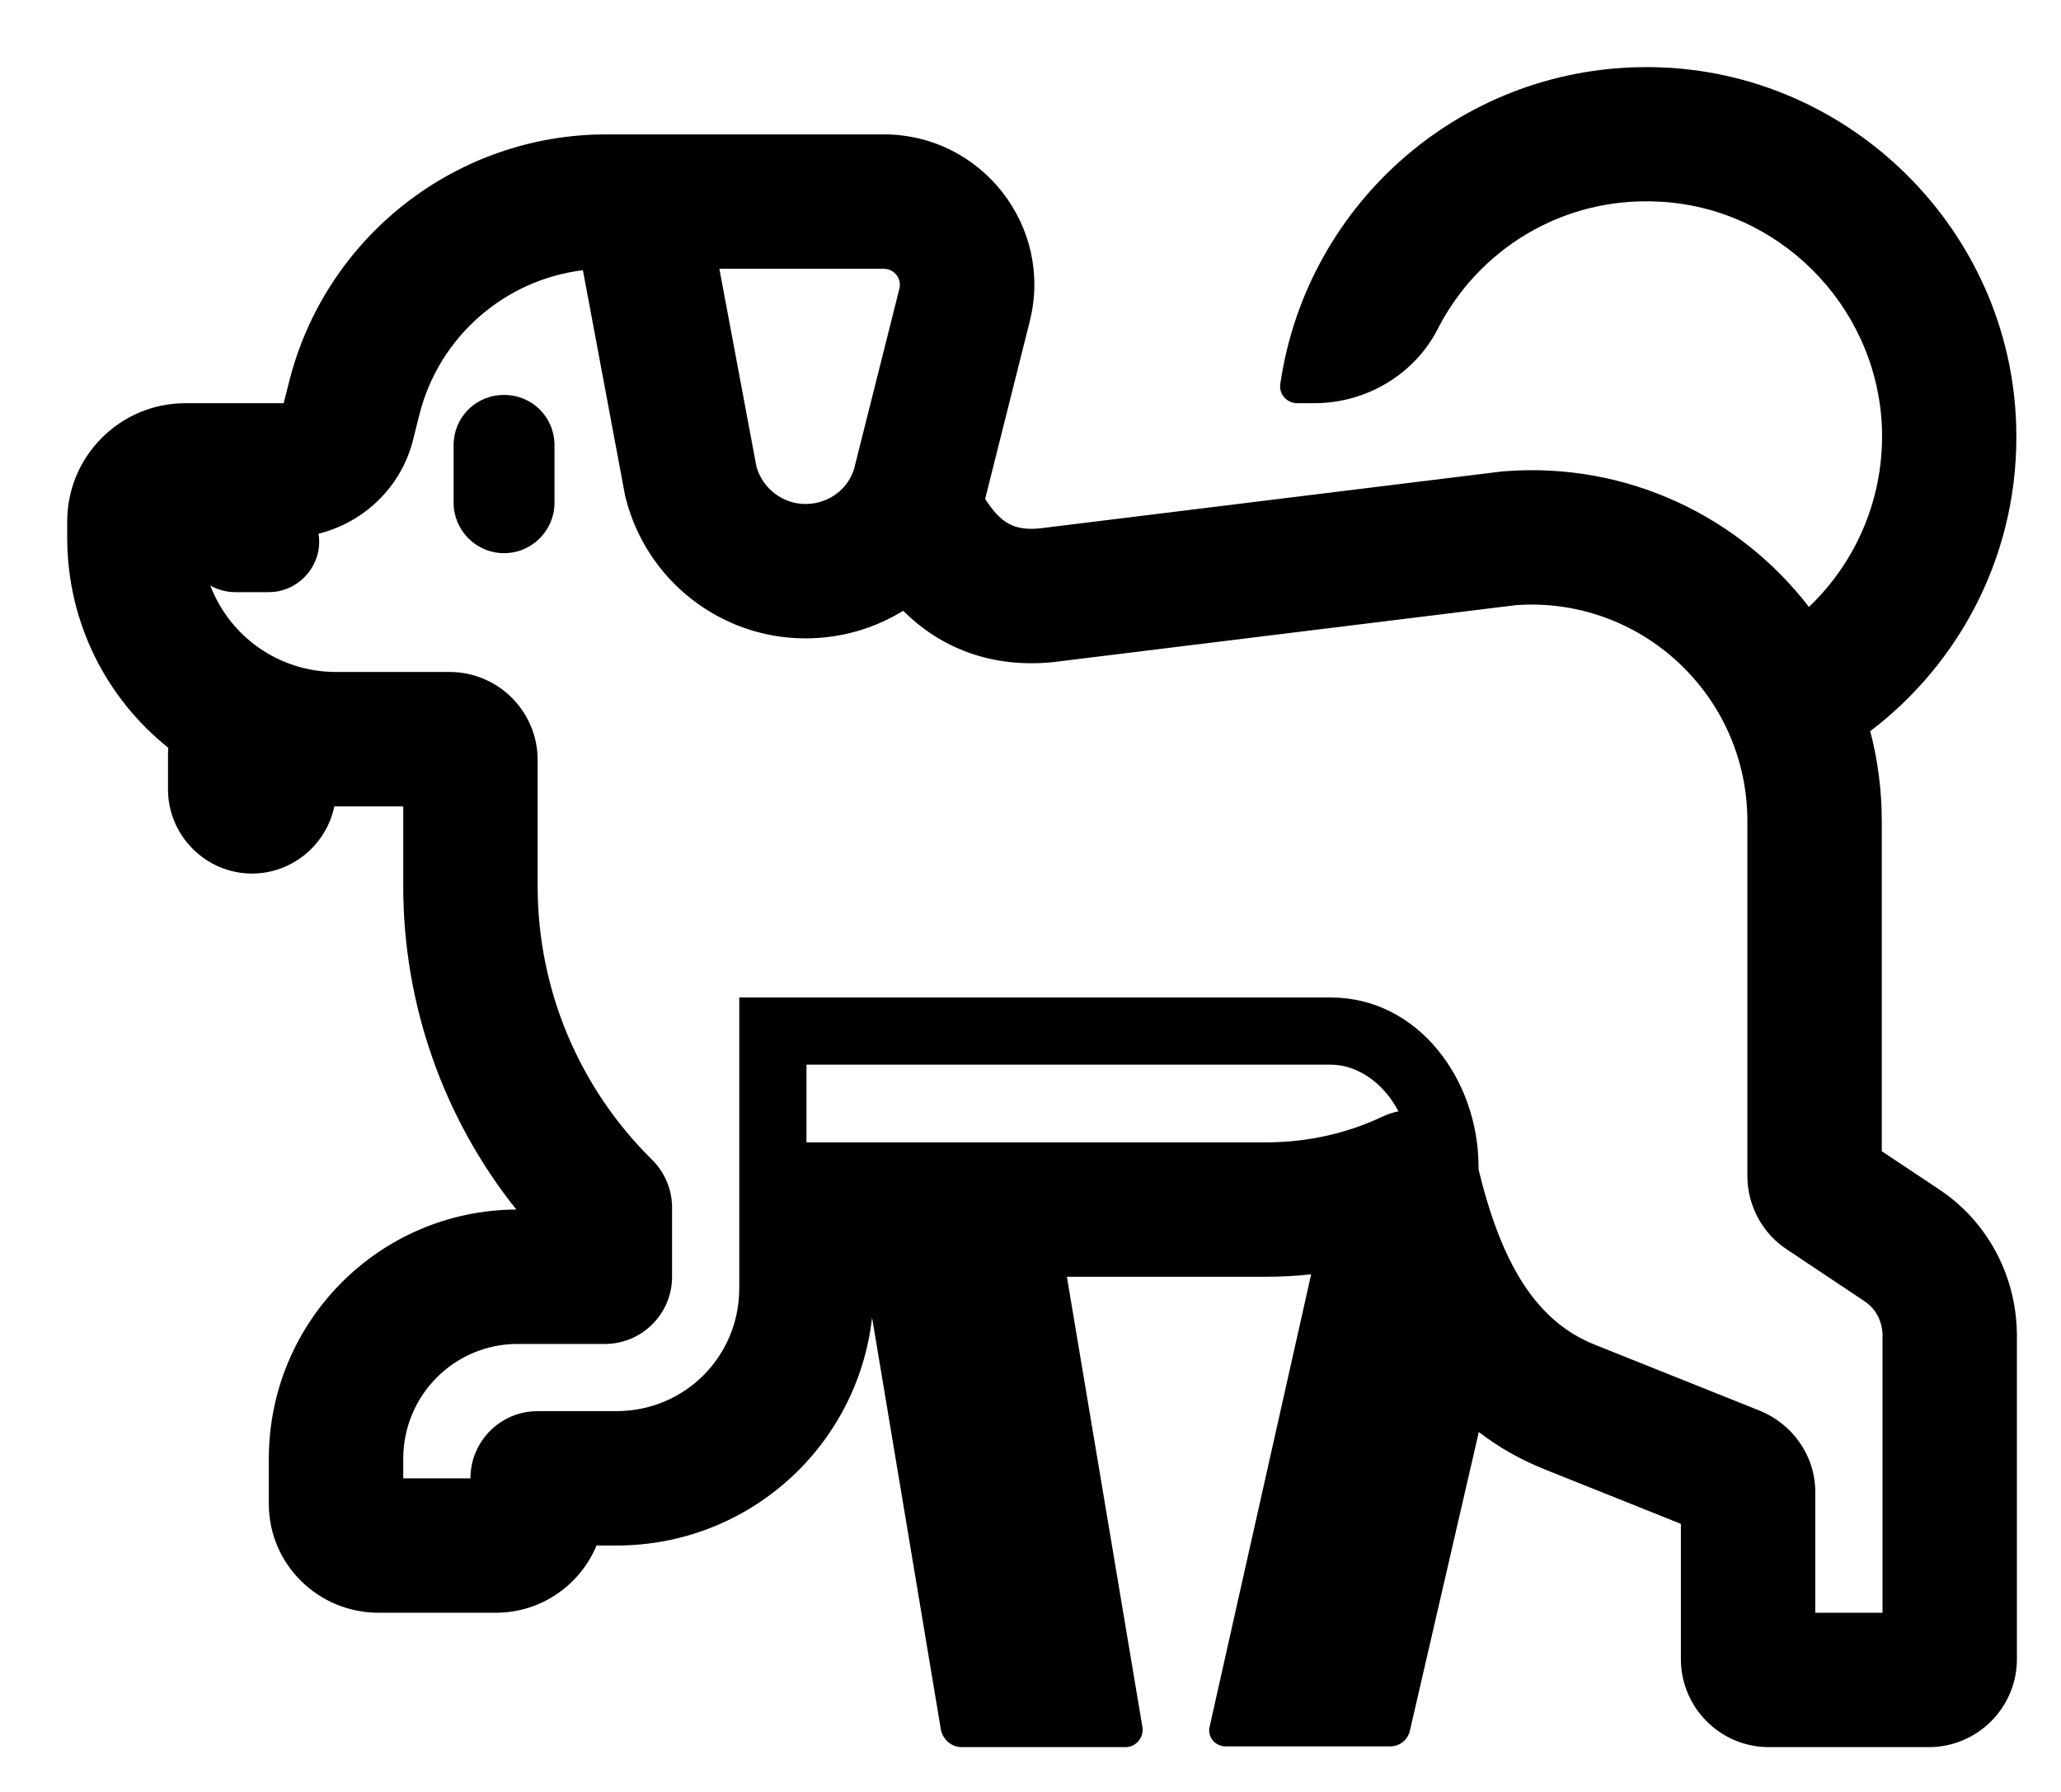 <svg width="23" height="20" viewBox="0 0 23 20" fill="none" xmlns="http://www.w3.org/2000/svg">
    <path d="M5.062 5.612C5.062 5.916 5.31 6.174 5.625 6.174C5.94 6.174 6.188 5.916 6.188 5.612V4.971C6.188 4.656 5.94 4.408 5.625 4.408C5.31 4.408 5.062 4.656 5.062 4.971V5.612Z"
          fill="current"/>
    <path d="M18.465 0.75C16.343 0.705 14.58 2.257 14.287 4.29C14.273 4.402 14.363 4.5 14.475 4.5H14.67C15.24 4.5 15.78 4.185 16.043 3.675C16.492 2.79 17.43 2.197 18.503 2.25C19.837 2.31 20.925 3.39 21 4.732C21.04 5.536 20.72 6.266 20.187 6.774C19.412 5.768 18.161 5.153 16.787 5.26C16.776 5.261 16.765 5.262 16.753 5.263L11.638 5.893L11.634 5.894C11.471 5.915 11.37 5.893 11.306 5.868C11.24 5.842 11.178 5.799 11.116 5.731C11.071 5.682 11.031 5.627 10.994 5.568L10.997 5.556L11.491 3.589L11.491 3.588C11.76 2.527 10.953 1.5 9.864 1.5H6.765C5.093 1.5 3.631 2.642 3.225 4.266L3.166 4.5H2.07C1.341 4.5 0.75 5.091 0.75 5.82V6C0.75 6.951 1.19 7.797 1.878 8.346C1.876 8.373 1.875 8.401 1.875 8.429V8.812C1.875 9.327 2.298 9.75 2.812 9.75C3.263 9.75 3.643 9.426 3.731 9L3.75 9H4.5V9.892C4.5 11.211 4.949 12.482 5.762 13.5C4.235 13.507 3 14.749 3 16.282V16.785C3 17.462 3.554 18 4.223 18H5.535C6.04 18 6.474 17.69 6.657 17.25H6.878C8.358 17.25 9.57 16.142 9.732 14.706L10.5 19.305C10.523 19.417 10.62 19.5 10.732 19.5H12.562C12.675 19.5 12.765 19.395 12.75 19.282L11.906 14.25H14.13C14.299 14.25 14.466 14.241 14.632 14.223L13.5 19.267C13.47 19.387 13.56 19.492 13.68 19.492H15.51C15.623 19.492 15.713 19.417 15.735 19.312L16.503 15.983C16.718 16.148 16.963 16.291 17.242 16.401L17.243 16.402L18.758 17.008V18.517C18.758 19.059 19.198 19.5 19.74 19.5H21.525C22.067 19.5 22.508 19.059 22.508 18.517V14.88L22.507 14.866C22.495 14.238 22.183 13.641 21.652 13.283L21 12.849V9.165C21 8.817 20.955 8.481 20.871 8.161C21.892 7.385 22.541 6.145 22.5 4.755C22.44 2.572 20.648 0.795 18.465 0.75ZM4.68 4.629C4.898 3.758 5.633 3.122 6.505 3.016L6.977 5.538L6.983 5.561C7.216 6.478 8.042 7.125 8.989 7.125C9.385 7.125 9.76 7.014 10.079 6.817C10.475 7.211 11.053 7.481 11.824 7.382L11.826 7.381L16.919 6.754C18.312 6.655 19.5 7.761 19.5 9.165V13.125C19.5 13.462 19.674 13.772 19.945 13.948L20.813 14.527L20.814 14.528C20.927 14.604 21.003 14.739 21.008 14.889V18H20.258V16.657C20.258 16.23 19.99 15.891 19.646 15.748L19.636 15.744L17.799 15.009L17.797 15.008C17.125 14.741 16.748 14.074 16.5 13.052V13.024C16.5 12.05 15.825 11.133 14.85 11.133H8.25V14.377C8.25 15.141 7.641 15.75 6.878 15.75H6C5.586 15.75 5.25 16.086 5.25 16.5H4.5V16.282C4.5 15.57 5.074 15 5.775 15H6.75C7.164 15 7.5 14.664 7.5 14.25V13.477C7.5 13.277 7.419 13.084 7.276 12.943C6.46 12.139 6 11.042 6 9.892V8.482C6 7.941 5.559 7.5 5.018 7.5H3.75C3.108 7.5 2.562 7.1 2.347 6.535C2.43 6.582 2.525 6.609 2.625 6.609H3C3.308 6.609 3.562 6.354 3.562 6.047C3.562 6.016 3.56 5.986 3.555 5.957C4.062 5.83 4.483 5.436 4.613 4.896L4.68 4.629ZM15.427 12.463C15.042 12.646 14.598 12.75 14.13 12.75H9V11.883H14.85C15.139 11.883 15.436 12.076 15.606 12.404C15.545 12.416 15.485 12.436 15.427 12.463ZM8.028 3H9.864C9.98 3 10.065 3.111 10.037 3.221L10.037 3.222L9.541 5.194L9.54 5.202C9.482 5.444 9.26 5.625 8.989 5.625C8.738 5.625 8.513 5.456 8.442 5.21L8.028 3Z"
          fill="current"/>
</svg>
